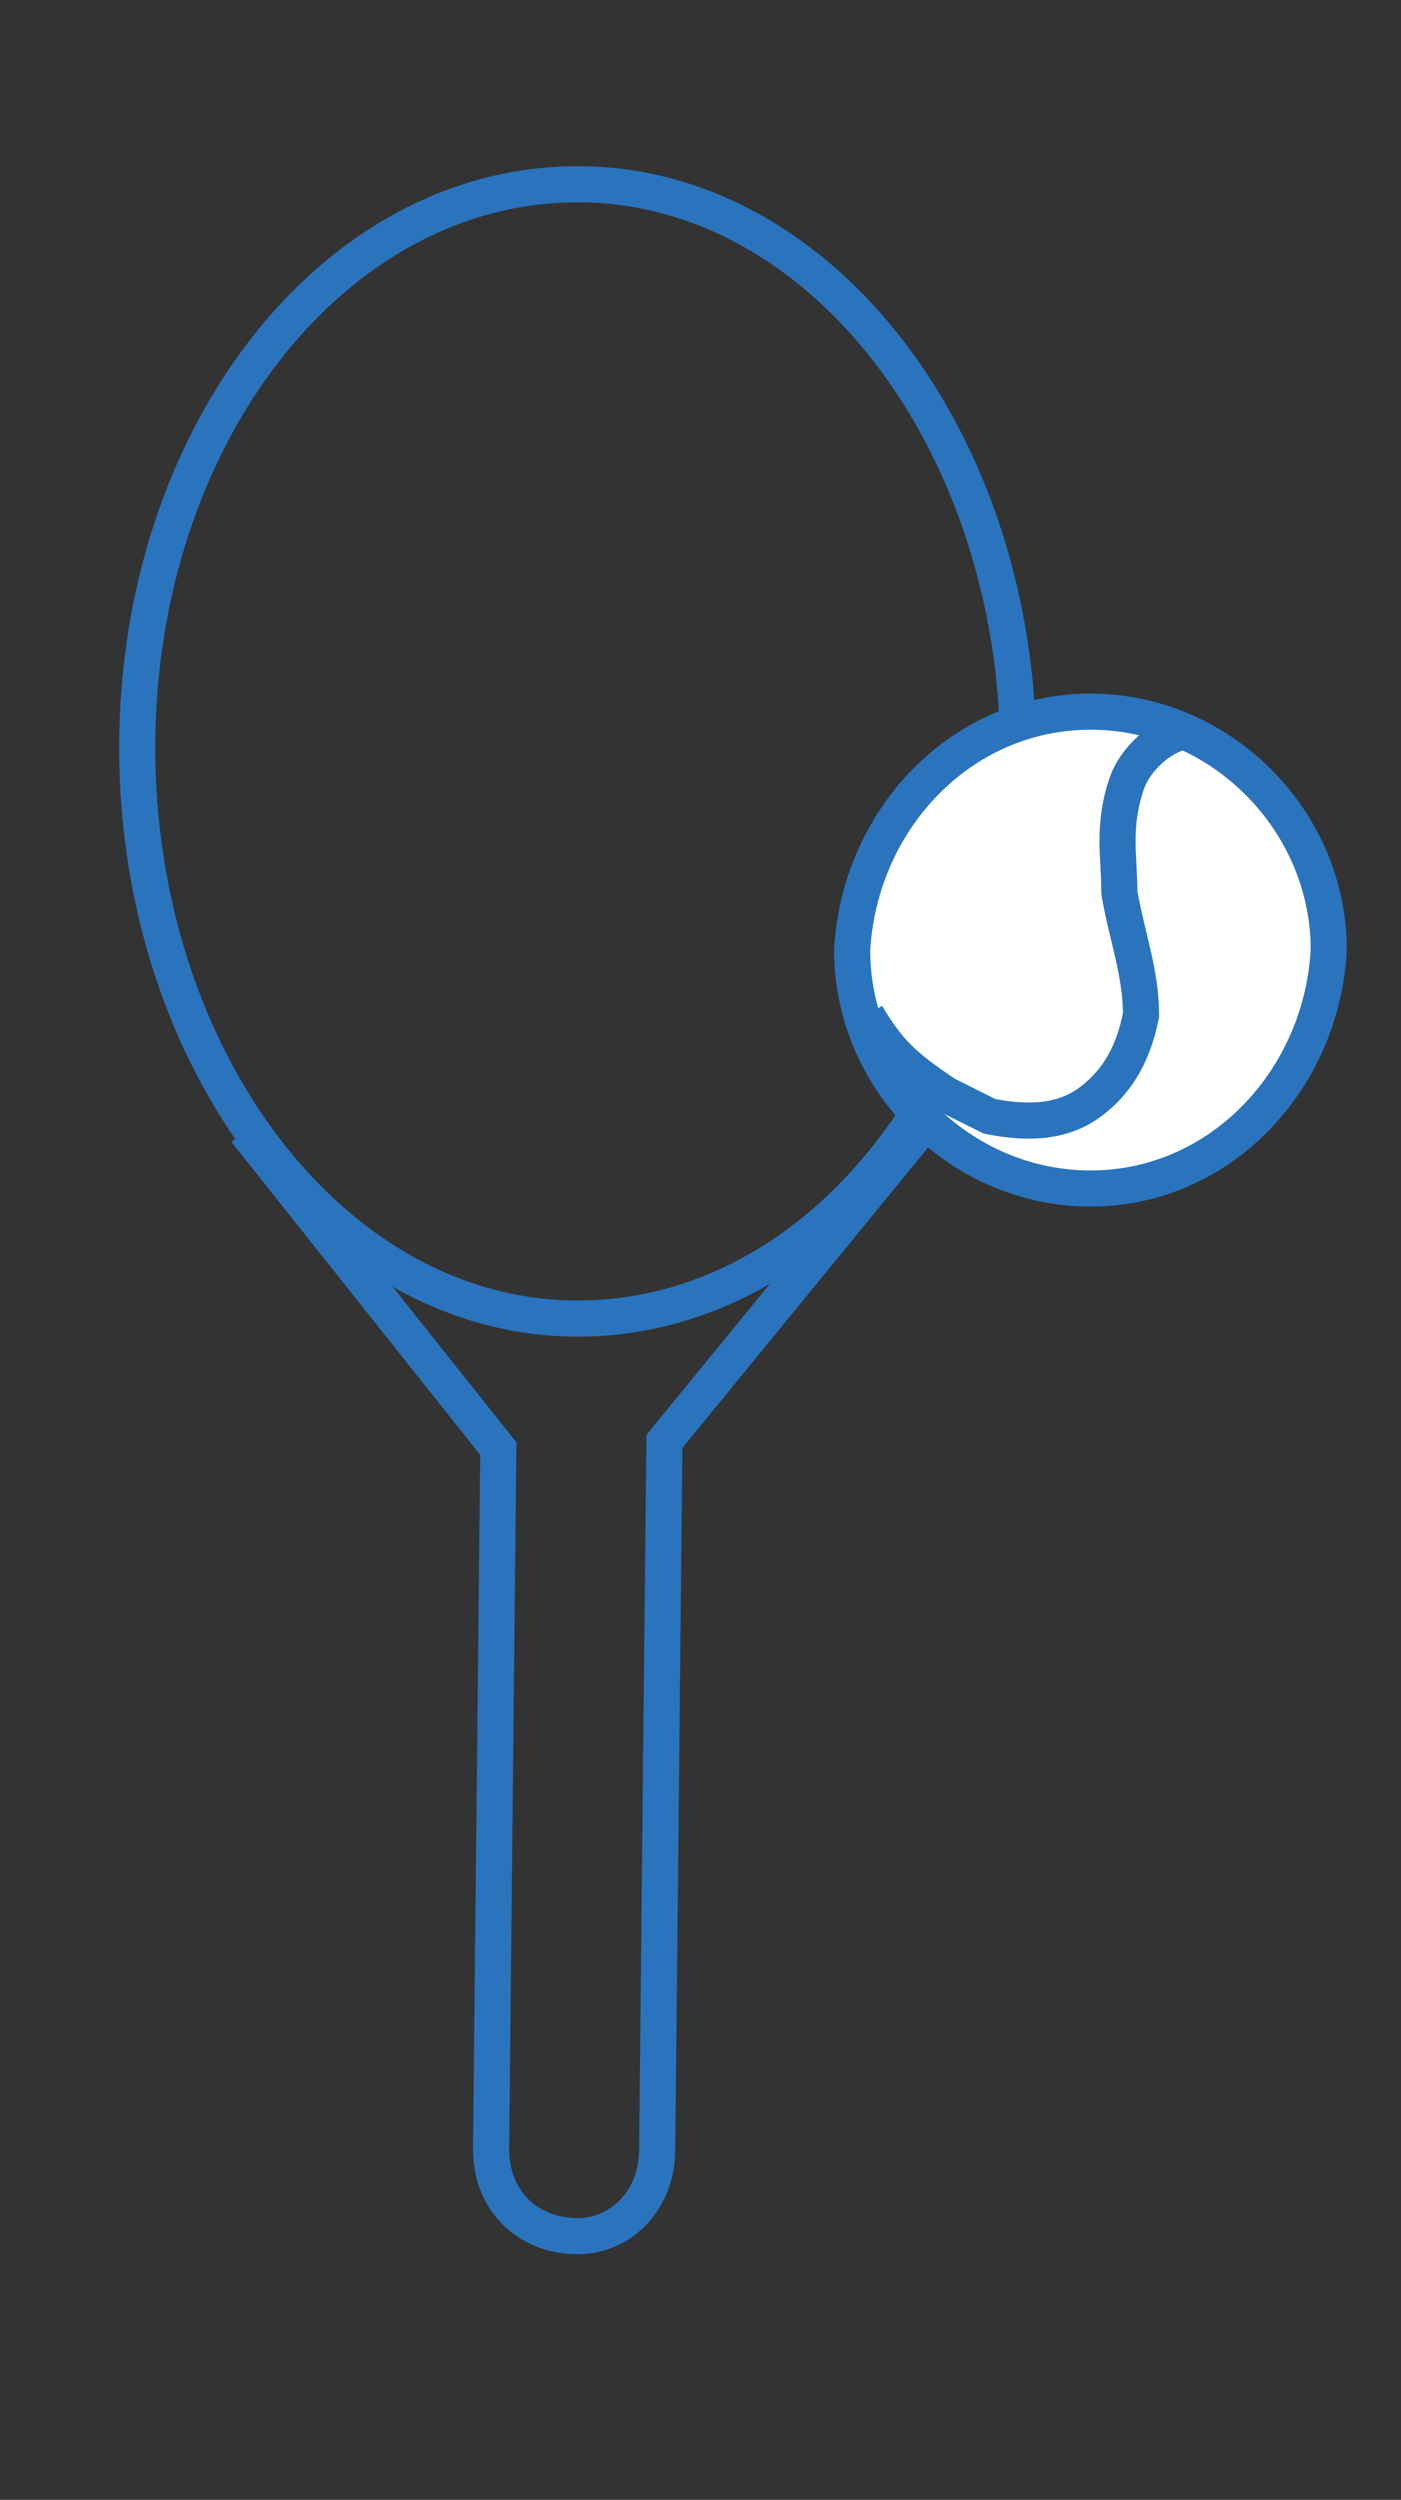 <?xml version="1.0" encoding="utf-8"?>
<!-- Generator: Adobe Illustrator 19.2.1, SVG Export Plug-In . SVG Version: 6.00 Build 0)  -->
<svg version="1.1" id="Layer_1" xmlns="http://www.w3.org/2000/svg" xmlns:xlink="http://www.w3.org/1999/xlink" x="0px" y="0px"
	 viewBox="0 0 38.8 69.2" style="enable-background:new 0 0 38.8 69.2;" xml:space="preserve">
<rect x="0" y="0" width="38.8" height="69.2" fill="#333333" stroke="none"/>
<style type="text/css">
	.st0{fill:none;stroke:#2A74BE;stroke-miterlimit:10;}
	.st1{display:none;fill:none;stroke:#2A74BE;stroke-miterlimit:10;}
	.st2{fill:#FFFFFF;stroke:#2A74BE;stroke-miterlimit:10;}
</style>
<path class="st0" d="M28.2,20.9c0,8.6-5.4,15.6-12.2,15.6S3.8,29.3,3.8,20.7S9.2,5.1,16,5.1C22.8,5.1,28.2,12.3,28.2,20.9z"/>
<line class="st1" x1="14" y1="41.4" x2="13.9" y2="52.7"/>
<path class="st2" d="M36.8,26.3c-0.2,3.6-3,6.6-6.6,6.6s-6.6-3-6.6-6.6c0.2-3.6,3-6.6,6.6-6.6S36.8,22.7,36.8,26.3z"/>
<path class="st0" d="M32.6,20.3c-0.6,0.2-1.2,0.8-1.4,1.4c-0.4,1.2-0.2,2-0.2,3c0.2,1.2,0.6,2.2,0.6,3.4c-0.2,1-0.6,1.8-1.4,2.4
	c-0.8,0.6-1.8,0.6-2.8,0.4c-0.4-0.2-0.8-0.4-1.2-0.6c-1.2-0.8-1.6-1.2-2.2-2.2"/>
<path class="st0" d="M6.8,31.3l7,8.8l-0.2,19.4c0,1.4,1,2.4,2.4,2.4c1.2,0,2.2-1,2.2-2.4l0.2-19.6l7.2-8.8"/>
</svg>
